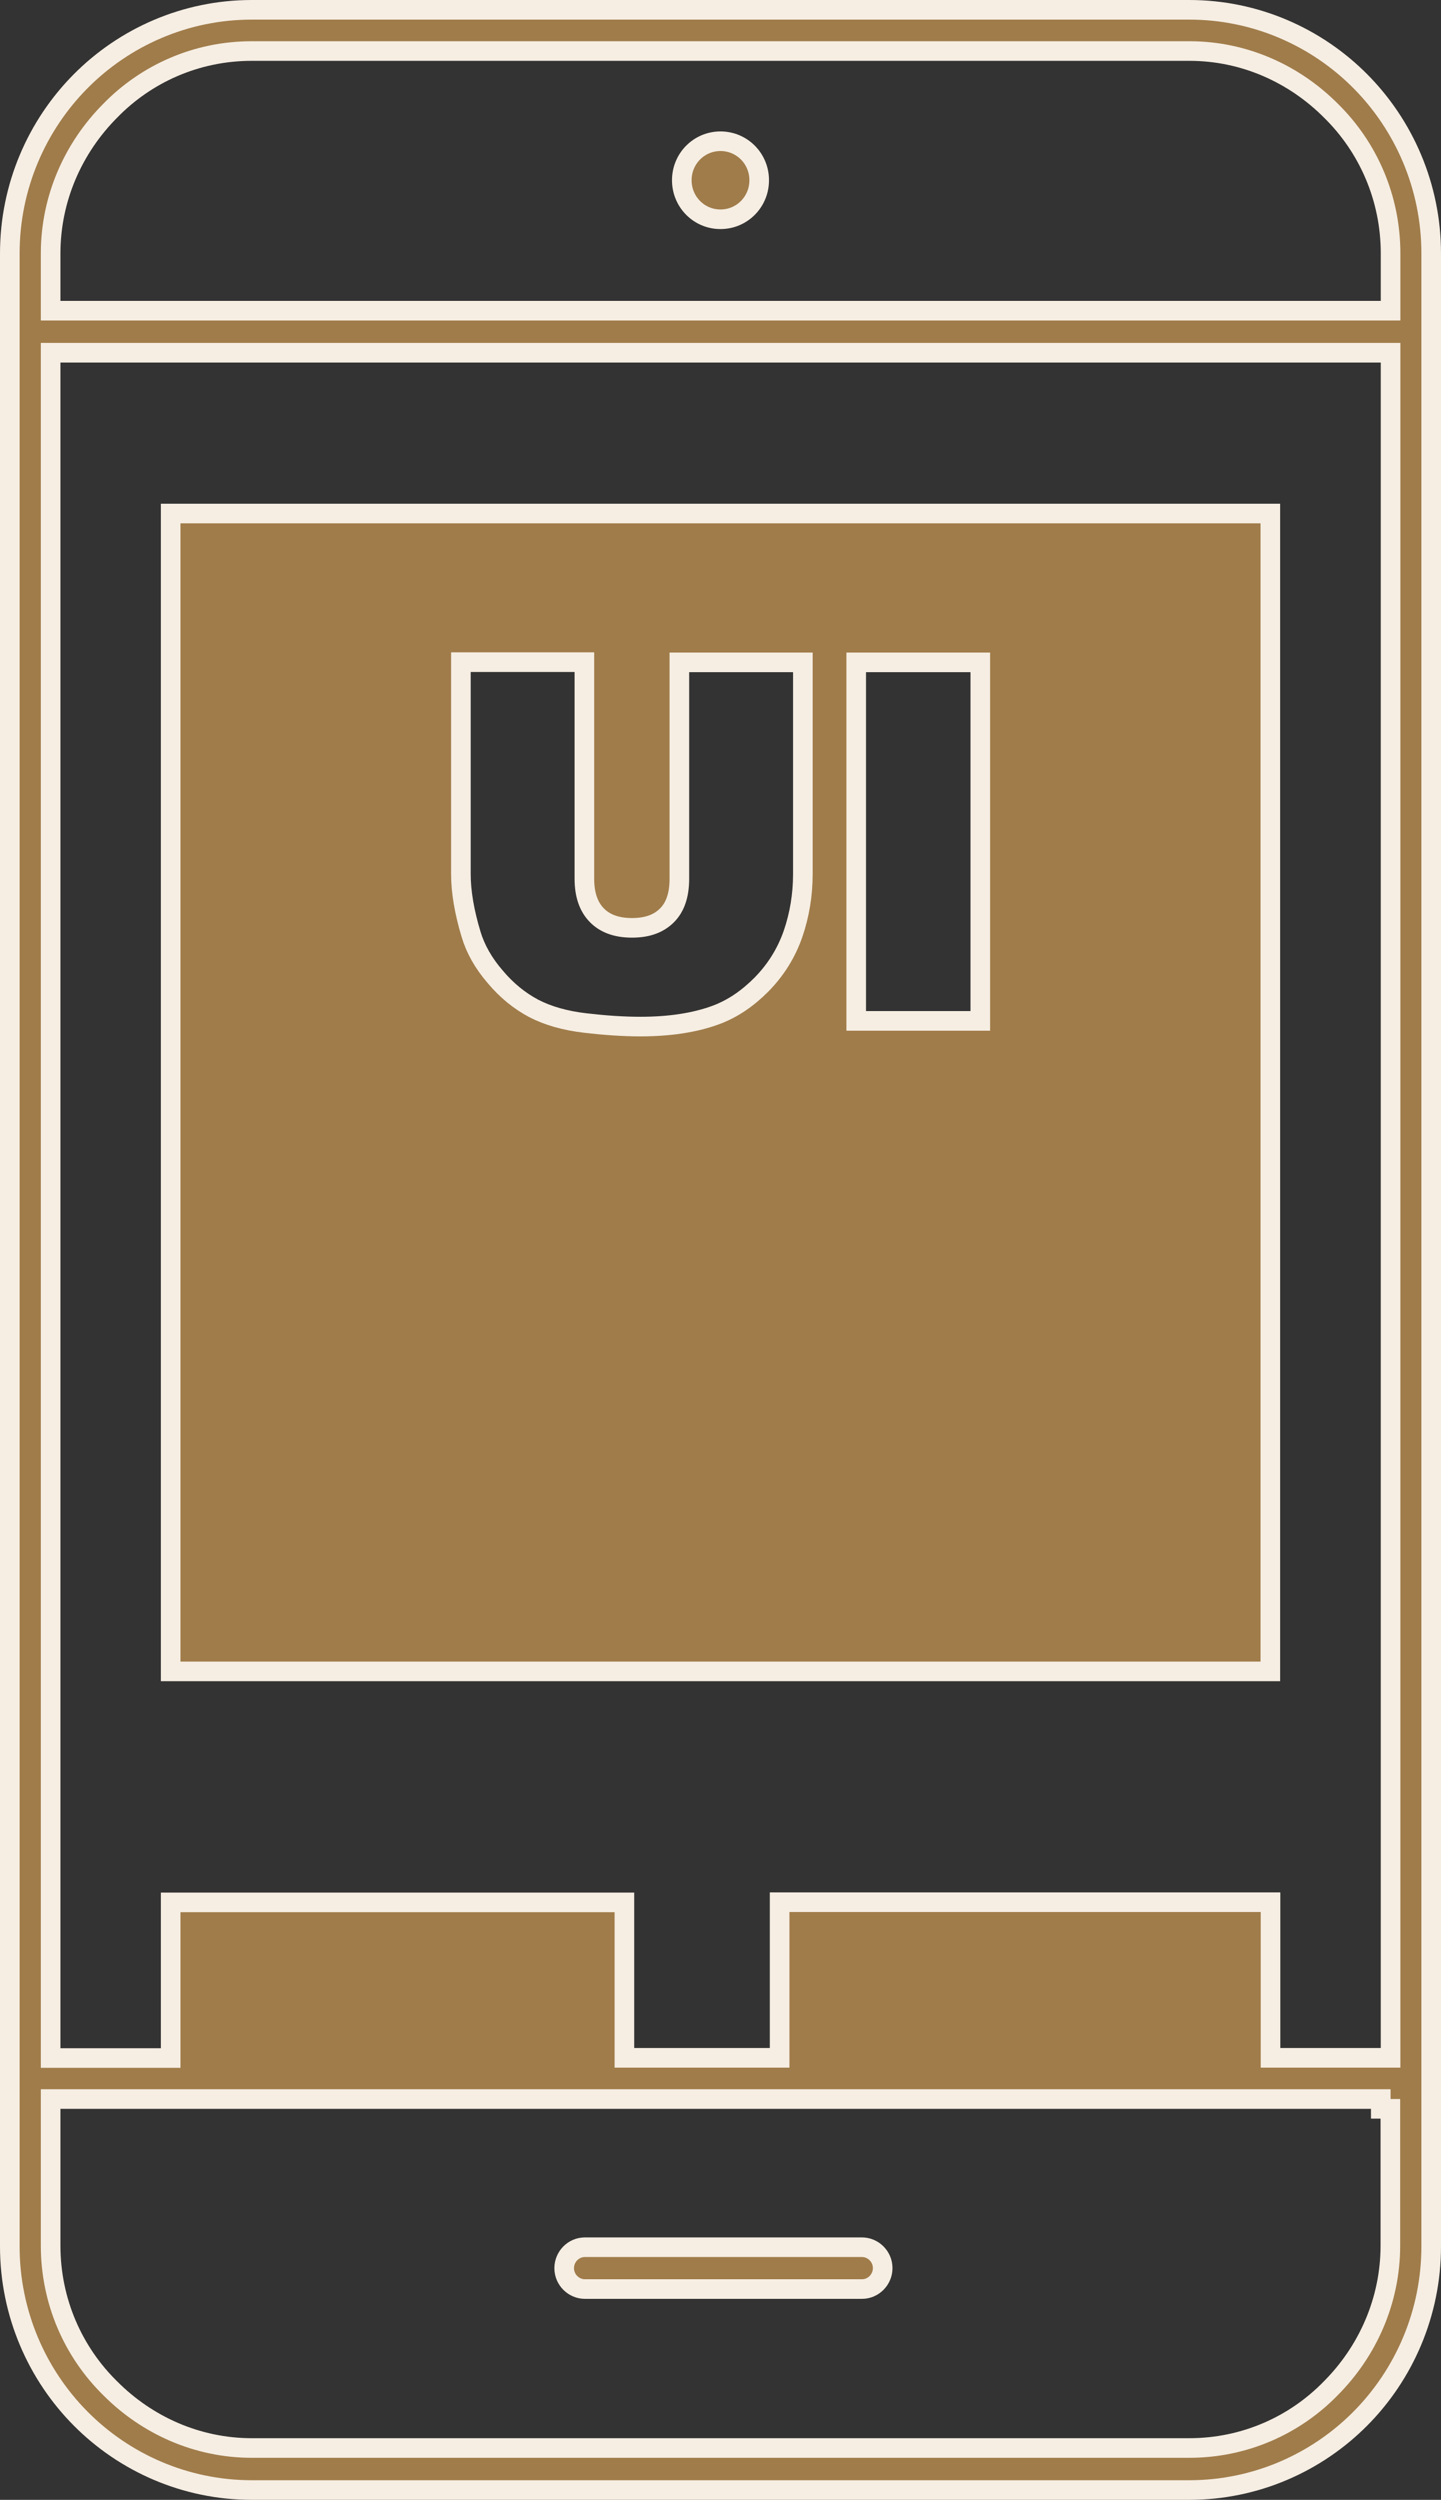 <svg width="147" height="255" viewBox="0 0 147 255" fill="none" xmlns="http://www.w3.org/2000/svg">
<rect x="0" y="0" width="147" height="255" fill="#333333" stroke="none"/>
<path d="M70.304 67.564H69.304V68.564V89.628C69.304 91.379 68.841 92.567 68.049 93.364C67.226 94.192 66.082 94.646 64.47 94.646C62.838 94.646 61.678 94.172 60.877 93.35C60.075 92.526 59.614 91.331 59.614 89.628V68.544V67.544H58.614H48.017H47.017V68.544V89.15C47.017 90.977 47.37 93.027 48.049 95.29L48.049 95.291C48.506 96.809 49.322 98.257 50.513 99.635C51.684 101.034 52.998 102.09 54.432 102.857L54.432 102.857L54.443 102.863C55.894 103.616 57.667 104.12 59.737 104.359C61.743 104.59 63.597 104.718 65.315 104.718C68.282 104.718 70.882 104.335 73.086 103.514L73.09 103.512C74.73 102.894 76.249 101.872 77.694 100.418L77.699 100.412C79.14 98.94 80.209 97.237 80.897 95.27L80.899 95.264C81.554 93.354 81.901 91.314 81.901 89.171V68.564V67.564H80.901H70.304ZM88.344 67.564H87.344V68.564V103.137V104.137H88.344H99.003H100.003V103.137V68.564V67.564H99.003H88.344ZM17.411 208.931V194.055H63.697V208.91V209.91H64.697H78.531H79.531V208.91V194.035H129.609V208.91V209.91H130.609H140.856H141.856V208.91V36.98V35.98H140.856H6.165H5.165V36.98V208.931V209.931H6.165H16.411H17.411V208.931ZM6.165 214.115H5.165V215.115V229.06C5.165 234.771 7.482 239.921 11.232 243.61C14.972 247.374 20.087 249.712 25.689 249.712H121.311C126.991 249.712 132.111 247.377 135.776 243.602C139.515 239.837 141.835 234.692 141.835 229.06V215.115H140.856V214.115H140.835H139.835H6.165ZM5.165 30.692V31.692H6.165H140.856H141.856V30.692V25.857C141.856 20.146 139.538 14.996 135.789 11.307C132.048 7.543 126.934 5.205 121.332 5.205H25.689C20.009 5.205 14.889 7.54 11.224 11.315C7.485 15.08 5.165 20.225 5.165 25.857V30.692ZM17.411 52.382H129.589V170.494H17.411V52.382ZM25.689 1H121.311C128.105 1 134.306 3.791 138.765 8.279C143.225 12.768 146 19.013 146 25.857V229.143C146 235.987 143.225 242.232 138.765 246.721C134.306 251.209 128.105 254 121.311 254H25.689C18.895 254 12.694 251.209 8.235 246.721C3.775 242.232 1 235.987 1 229.143V25.857C1 19.013 3.775 12.768 8.235 8.279C12.694 3.791 18.895 1 25.689 1ZM59.666 233.497C58.537 233.497 57.553 232.564 57.553 231.364C57.553 230.211 58.489 229.23 59.666 229.23H87.932C89.061 229.23 90.045 230.163 90.045 231.364C90.045 232.516 89.109 233.497 87.932 233.497H59.666ZM73.5 14.406C75.684 14.406 77.448 16.172 77.448 18.386C77.448 20.6 75.684 22.367 73.5 22.367C71.316 22.367 69.552 20.6 69.552 18.386C69.552 16.172 71.316 14.406 73.5 14.406Z" fill="#A07C4A" stroke="#F6EEE3" stroke-width="2"/>
</svg>

